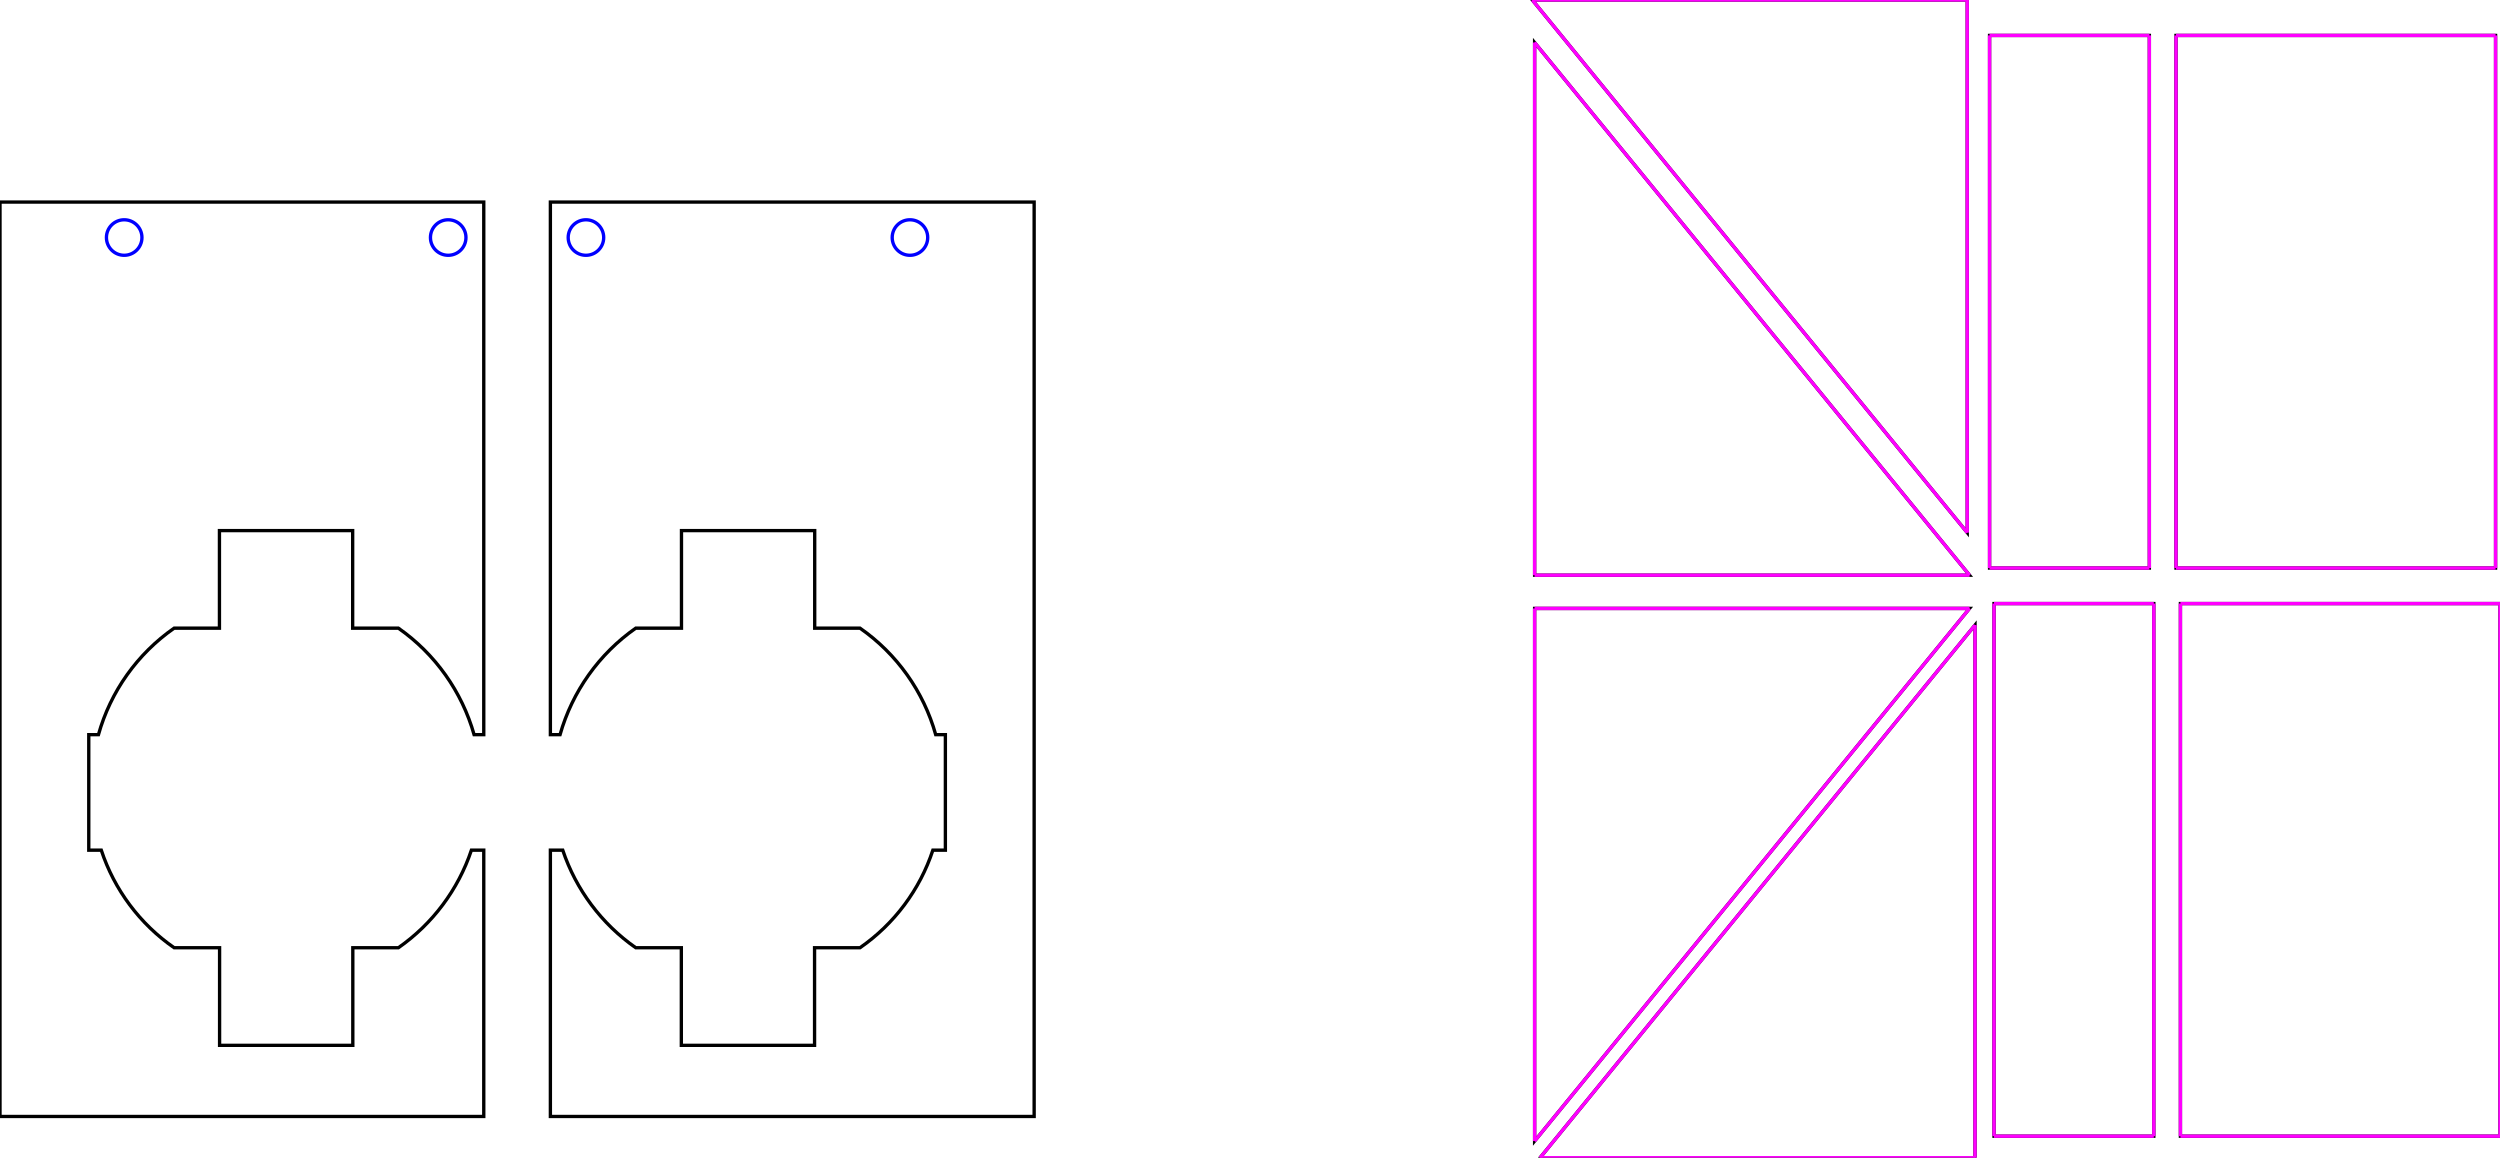 <?xml version="1.0" encoding="UTF-8"?>
<svg xmlns="http://www.w3.org/2000/svg" width="140.812mm" height="65.207mm" viewBox="1.376 -66.133 140.812 65.207">
    <circle transform="matrix(1,0,0,-1,8.371,-52.754)" style="stroke:#0000ff;stroke-width:0.05mm;fill:none" r="1" cx="0" cy="0"/>
    <circle transform="matrix(1,0,0,-1,26.621,-52.754)" style="stroke:#0000ff;stroke-width:0.05mm;fill:none" r="1" cx="0" cy="0"/>
    <path transform="matrix(0,-1,-1,-0,176.061,5.137)" style="stroke:#000000;stroke-width:0.05mm;fill:none" d="M37,88.248L7,88.248L37,63.752L37,88.248z"/>
    <path transform="matrix(-0,1,-1,-0,176.061,-70.736)" style="stroke:#000000;stroke-width:0.05mm;fill:none" d="M37,88.248L7,88.248L37,63.752L37,88.248z"/>
    <rect transform="matrix(1,0,0,-1,117.938,-49.137)" style="stroke:#000000;stroke-width:0.05mm;fill:none" x="-4.5" y="-15" width="9" height="30"/>
    <rect transform="matrix(1,0,0,-1,132.938,-49.137)" style="stroke:#000000;stroke-width:0.05mm;fill:none" x="-9" y="-15" width="18" height="30"/>
    <rect transform="matrix(1,0,0,-1,118.188,-17.137)" style="stroke:#000000;stroke-width:0.05mm;fill:none" x="-4.5" y="-15" width="9" height="30"/>
    <rect transform="matrix(1,0,0,-1,133.188,-17.137)" style="stroke:#000000;stroke-width:0.05mm;fill:none" x="-9" y="-15" width="18" height="30"/>
    <path transform="matrix(1,0,0,-1,-20.192,2.624)" style="stroke:#000000;stroke-width:0.05mm;fill:none" d="M33.936,9.88L33.936,15.376L31.376,15.376C29.447,16.713,28.006,18.643,27.272,20.872L26.568,20.872L26.568,27.376L27.112,27.376C27.795,29.81,29.302,31.931,31.376,33.376L33.928,33.376L33.928,38.872L41.432,38.872L41.432,33.376L44.008,33.376C46.077,31.926,47.583,29.807,48.272,27.376L48.816,27.376L48.816,57.376L21.568,57.376L21.568,5.872L48.816,5.872L48.816,20.872L48.12,20.872C47.374,18.647,45.932,16.72,44.008,15.376L41.44,15.376L41.44,9.88L33.936,9.88z"/>
    <circle transform="matrix(-1,0,-0,-1,52.629,-52.754)" style="stroke:#0000ff;stroke-width:0.05mm;fill:none" r="1" cx="0" cy="0"/>
    <circle transform="matrix(-1,0,-0,-1,34.379,-52.754)" style="stroke:#0000ff;stroke-width:0.05mm;fill:none" r="1" cx="0" cy="0"/>
    <path transform="matrix(-1,0,0,-1,81.192,2.624)" style="stroke:#000000;stroke-width:0.05mm;fill:none" d="M33.936,9.88L33.936,15.376L31.376,15.376C29.447,16.713,28.006,18.643,27.272,20.872L26.568,20.872L26.568,27.376L27.112,27.376C27.795,29.81,29.302,31.931,31.376,33.376L33.928,33.376L33.928,38.872L41.432,38.872L41.432,33.376L44.008,33.376C46.077,31.926,47.583,29.807,48.272,27.376L48.816,27.376L48.816,57.376L21.568,57.376L21.568,5.872L48.816,5.872L48.816,20.872L48.12,20.872C47.374,18.647,45.932,16.72,44.008,15.376L41.44,15.376L41.44,9.88L33.936,9.88z"/>
    <path transform="matrix(0,-1,-1,-0,176.061,5.137)" style="stroke:#ff00ff;stroke-width:0.05mm;fill:none" d="M37,88.248L7,88.248"/>
    <path transform="matrix(0,-1,-1,-0,176.061,5.137)" style="stroke:#ff00ff;stroke-width:0.05mm;fill:none" d="M7,88.248L37,63.752"/>
    <path transform="matrix(0,-1,-1,-0,176.061,5.137)" style="stroke:#ff00ff;stroke-width:0.05mm;fill:none" d="M37,63.752L37,88.248"/>
    <path transform="matrix(-0,1,-1,-0,176.061,-70.736)" style="stroke:#ff00ff;stroke-width:0.05mm;fill:none" d="M37,88.248L7,88.248"/>
    <path transform="matrix(-0,1,-1,-0,176.061,-70.736)" style="stroke:#ff00ff;stroke-width:0.05mm;fill:none" d="M7,88.248L37,63.752"/>
    <path transform="matrix(-0,1,-1,-0,176.061,-70.736)" style="stroke:#ff00ff;stroke-width:0.05mm;fill:none" d="M37,63.752L37,88.248"/>
    <path transform="matrix(1,0,0,-1,117.938,-49.137)" style="stroke:#ff00ff;stroke-width:0.05mm;fill:none" d="M4.5,-15L-4.5,-15"/>
    <path transform="matrix(1,0,0,-1,117.938,-49.137)" style="stroke:#ff00ff;stroke-width:0.05mm;fill:none" d="M-4.5,-15L-4.5,15"/>
    <path transform="matrix(1,0,0,-1,117.938,-49.137)" style="stroke:#ff00ff;stroke-width:0.05mm;fill:none" d="M-4.5,15L4.5,15"/>
    <path transform="matrix(1,0,0,-1,117.938,-49.137)" style="stroke:#ff00ff;stroke-width:0.05mm;fill:none" d="M4.5,15L4.5,-15"/>
    <path transform="matrix(1,0,0,-1,132.938,-49.137)" style="stroke:#ff00ff;stroke-width:0.05mm;fill:none" d="M9,-15L-9,-15"/>
    <path transform="matrix(1,0,0,-1,132.938,-49.137)" style="stroke:#ff00ff;stroke-width:0.05mm;fill:none" d="M-9,-15L-9,15"/>
    <path transform="matrix(1,0,0,-1,132.938,-49.137)" style="stroke:#ff00ff;stroke-width:0.05mm;fill:none" d="M-9,15L9,15"/>
    <path transform="matrix(1,0,0,-1,132.938,-49.137)" style="stroke:#ff00ff;stroke-width:0.05mm;fill:none" d="M9,15L9,-15"/>
    <path transform="matrix(1,0,0,-1,118.188,-17.137)" style="stroke:#ff00ff;stroke-width:0.05mm;fill:none" d="M4.5,-15L-4.5,-15"/>
    <path transform="matrix(1,0,0,-1,118.188,-17.137)" style="stroke:#ff00ff;stroke-width:0.05mm;fill:none" d="M-4.5,-15L-4.5,15"/>
    <path transform="matrix(1,0,0,-1,118.188,-17.137)" style="stroke:#ff00ff;stroke-width:0.05mm;fill:none" d="M-4.5,15L4.5,15"/>
    <path transform="matrix(1,0,0,-1,118.188,-17.137)" style="stroke:#ff00ff;stroke-width:0.05mm;fill:none" d="M4.5,15L4.5,-15"/>
    <path transform="matrix(1,0,0,-1,133.188,-17.137)" style="stroke:#ff00ff;stroke-width:0.05mm;fill:none" d="M9,-15L-9,-15"/>
    <path transform="matrix(1,0,0,-1,133.188,-17.137)" style="stroke:#ff00ff;stroke-width:0.05mm;fill:none" d="M-9,-15L-9,15"/>
    <path transform="matrix(1,0,0,-1,133.188,-17.137)" style="stroke:#ff00ff;stroke-width:0.05mm;fill:none" d="M-9,15L9,15"/>
    <path transform="matrix(1,0,0,-1,133.188,-17.137)" style="stroke:#ff00ff;stroke-width:0.05mm;fill:none" d="M9,15L9,-15"/>
    <path transform="matrix(0,1,1,-0,24.37,-37.926)" style="stroke:#000000;stroke-width:0.05mm;fill:none" d="M37,88.248L7,88.248L37,63.752L37,88.248z"/>
    <path transform="matrix(0,1,1,-0,24.37,-37.926)" style="stroke:#ff00ff;stroke-width:0.05mm;fill:none" d="M37,88.248L7,88.248"/>
    <path transform="matrix(0,1,1,-0,24.37,-37.926)" style="stroke:#ff00ff;stroke-width:0.05mm;fill:none" d="M7,88.248L37,63.752"/>
    <path transform="matrix(0,1,1,-0,24.37,-37.926)" style="stroke:#ff00ff;stroke-width:0.05mm;fill:none" d="M37,63.752L37,88.248"/>
    <path transform="matrix(0,-1,1,0,23.932,-29.133)" style="stroke:#000000;stroke-width:0.05mm;fill:none" d="M37,88.248L7,88.248L37,63.752L37,88.248z"/>
    <path transform="matrix(0,-1,1,0,23.932,-29.133)" style="stroke:#ff00ff;stroke-width:0.05mm;fill:none" d="M37,88.248L7,88.248"/>
    <path transform="matrix(0,-1,1,0,23.932,-29.133)" style="stroke:#ff00ff;stroke-width:0.05mm;fill:none" d="M7,88.248L37,63.752"/>
    <path transform="matrix(0,-1,1,0,23.932,-29.133)" style="stroke:#ff00ff;stroke-width:0.05mm;fill:none" d="M37,63.752L37,88.248"/>
</svg>
